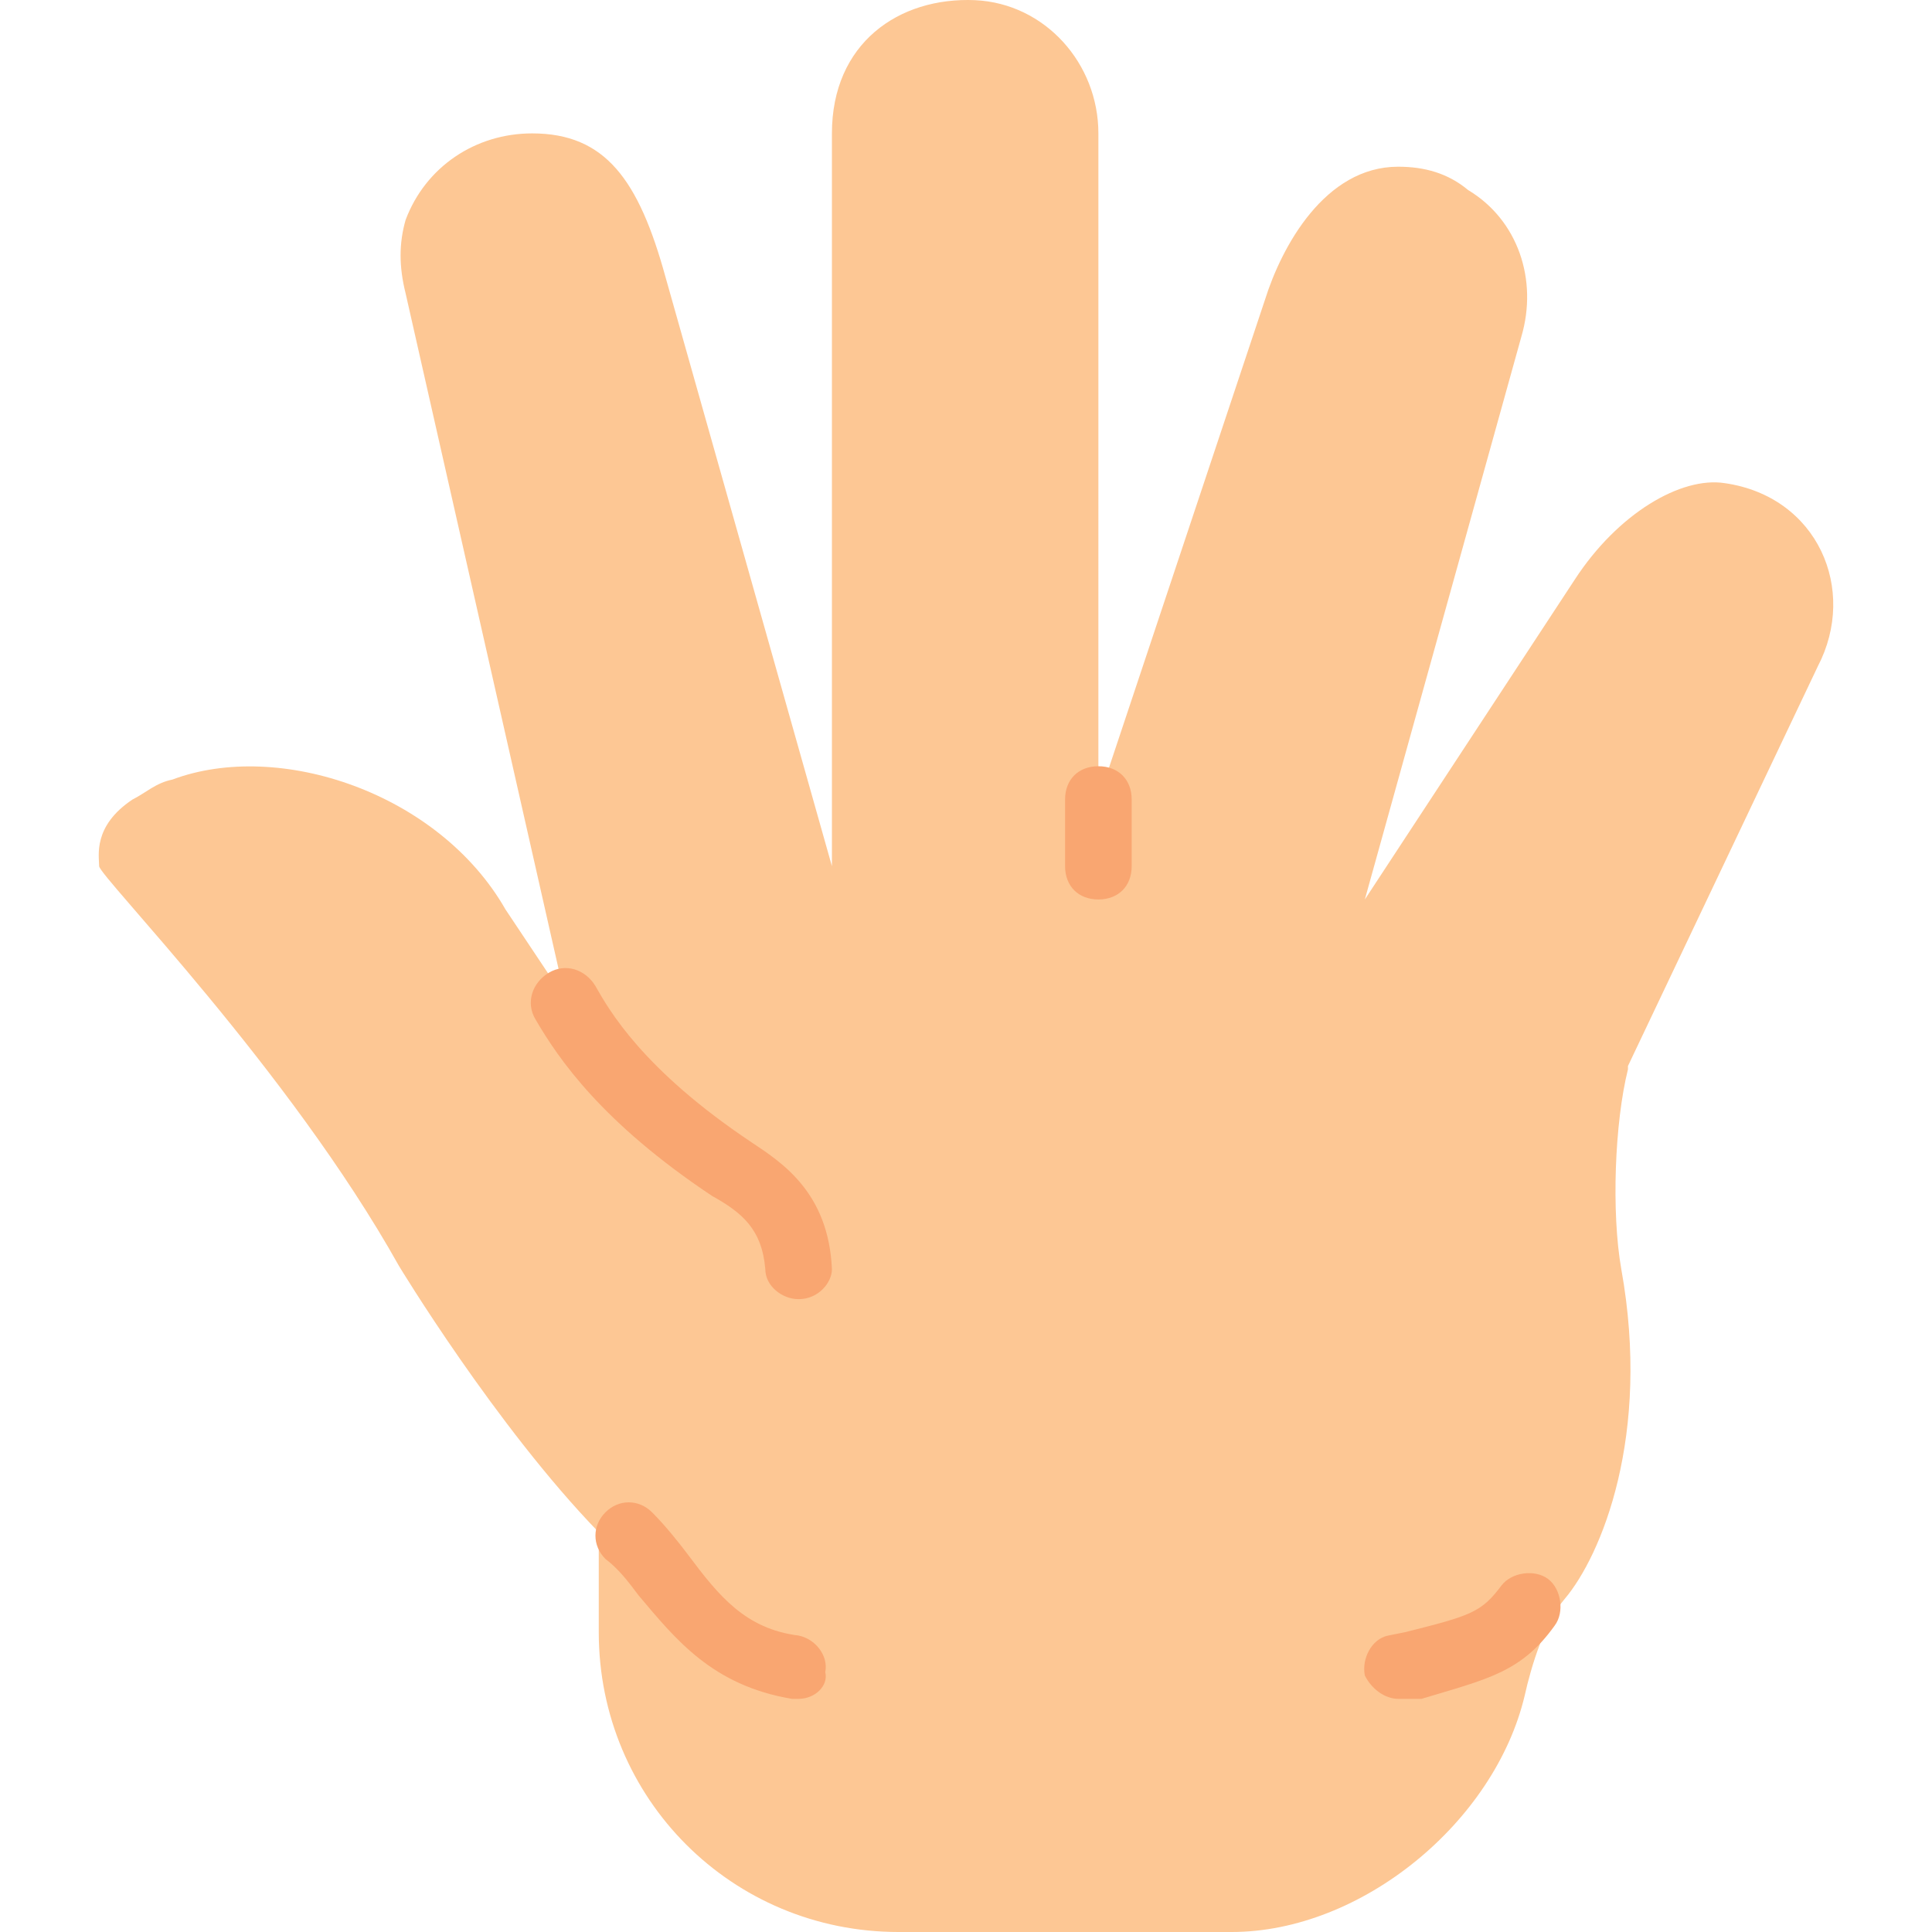 <?xml version="1.0" encoding="iso-8859-1"?>
<!-- Generator: Adobe Illustrator 19.0.0, SVG Export Plug-In . SVG Version: 6.00 Build 0)  -->
<svg version="1.1" id="Layer_1" xmlns="http://www.w3.org/2000/svg" xmlns:xlink="http://www.w3.org/1999/xlink" x="0px" y="0px"
	 viewBox="0 0 512.044 512.044" style="enable-background:new 0 0 512.044 512.044;" xml:space="preserve">
<path style="fill:#FDC794;" d="M481.784,176.596c10.593-20.303,0-45.021-24.717-48.552c-11.476-1.766-28.248,7.945-39.724,25.6
	l-55.614,84.745l41.49-149.186c4.414-15.007-0.883-30.897-14.124-38.841c-5.297-4.414-11.476-6.179-18.538-6.179
	c-19.421,0-30.897,21.186-35.31,35.31l-44.138,132.414V35.355c0-18.538-14.124-34.428-32.662-35.31
	c-20.303-0.883-37.959,11.476-37.959,35.31v194.207L176.349,73.313c-7.062-25.6-15.89-37.959-35.31-37.959
	c-15.007,0-28.248,8.828-33.545,22.952c-1.766,6.179-1.766,12.359,0,19.421l42.372,187.145l-15.89-23.835
	c-17.655-30.897-60.028-45.021-88.276-34.428c-4.414,0.883-7.062,3.531-10.593,5.297c-10.593,7.062-8.828,15.007-8.828,17.655
	s50.317,53.848,79.448,105.931c0,0,25.6,42.372,52.966,70.621v26.483c0,44.138,35.31,79.448,79.448,79.448h88.276
	c34.428,0,69.738-29.131,77.683-62.676c1.766-7.945,5.297-19.421,10.593-25.6c9.71-11.476,22.952-43.255,15.007-87.393
	c-2.648-15.007-1.766-38.841,1.766-52.966v-0.883L481.784,176.596z"/>
<g>
	<path style="fill:#F9A671;" d="M211.66,344.32c-4.414,0-8.828-3.531-8.828-7.945c-0.883-10.593-6.179-15.007-14.124-19.421
		c-29.131-19.421-40.607-36.193-46.786-46.786c-2.648-4.414-0.883-9.71,3.531-12.359c4.414-2.648,9.71-0.883,12.359,3.531
		c3.531,6.179,12.359,22.069,41.49,41.49c7.945,5.297,20.303,13.241,21.186,33.545C220.487,339.906,216.956,344.32,211.66,344.32
		L211.66,344.32z"/>
	<path style="fill:#F9A671;" d="M211.66,450.251c-0.883,0-0.883,0-1.766,0c-21.186-3.531-30.897-15.89-40.607-27.366
		c-2.648-3.531-5.297-7.062-8.828-9.71c-3.531-3.531-3.531-8.828,0-12.359c3.531-3.531,8.828-3.531,12.359,0
		c3.531,3.531,7.062,7.945,9.71,11.476c7.945,10.593,15.007,19.421,29.131,21.186c4.414,0.883,7.945,5.297,7.062,9.71
		C219.605,446.72,216.074,450.251,211.66,450.251z"/>
	<path style="fill:#F9A671;" d="M291.108,238.389c-5.297,0-8.828-3.531-8.828-8.828v-17.655c0-5.297,3.531-8.828,8.828-8.828
		c5.297,0,8.828,3.531,8.828,8.828v17.655C299.936,234.858,296.405,238.389,291.108,238.389z"/>
	<path style="fill:#F9A671;" d="M370.556,450.251c-3.531,0-7.062-2.648-8.828-6.179c-0.883-4.414,1.766-9.71,6.179-10.593
		l4.414-0.883c17.655-4.414,20.303-5.297,25.6-12.359c2.648-3.531,8.828-4.414,12.359-1.766c3.531,2.648,4.414,8.828,1.766,12.359
		c-8.828,12.359-17.655,14.124-35.31,19.421h-3.531C372.322,450.251,371.439,450.251,370.556,450.251z"/>
</g>
<g>
</g>
<g>
</g>
<g>
</g>
<g>
</g>
<g>
</g>
<g>
</g>
<g>
</g>
<g>
</g>
<g>
</g>
<g>
</g>
<g>
</g>
<g>
</g>
<g>
</g>
<g>
</g>
<g>
</g>
</svg>
